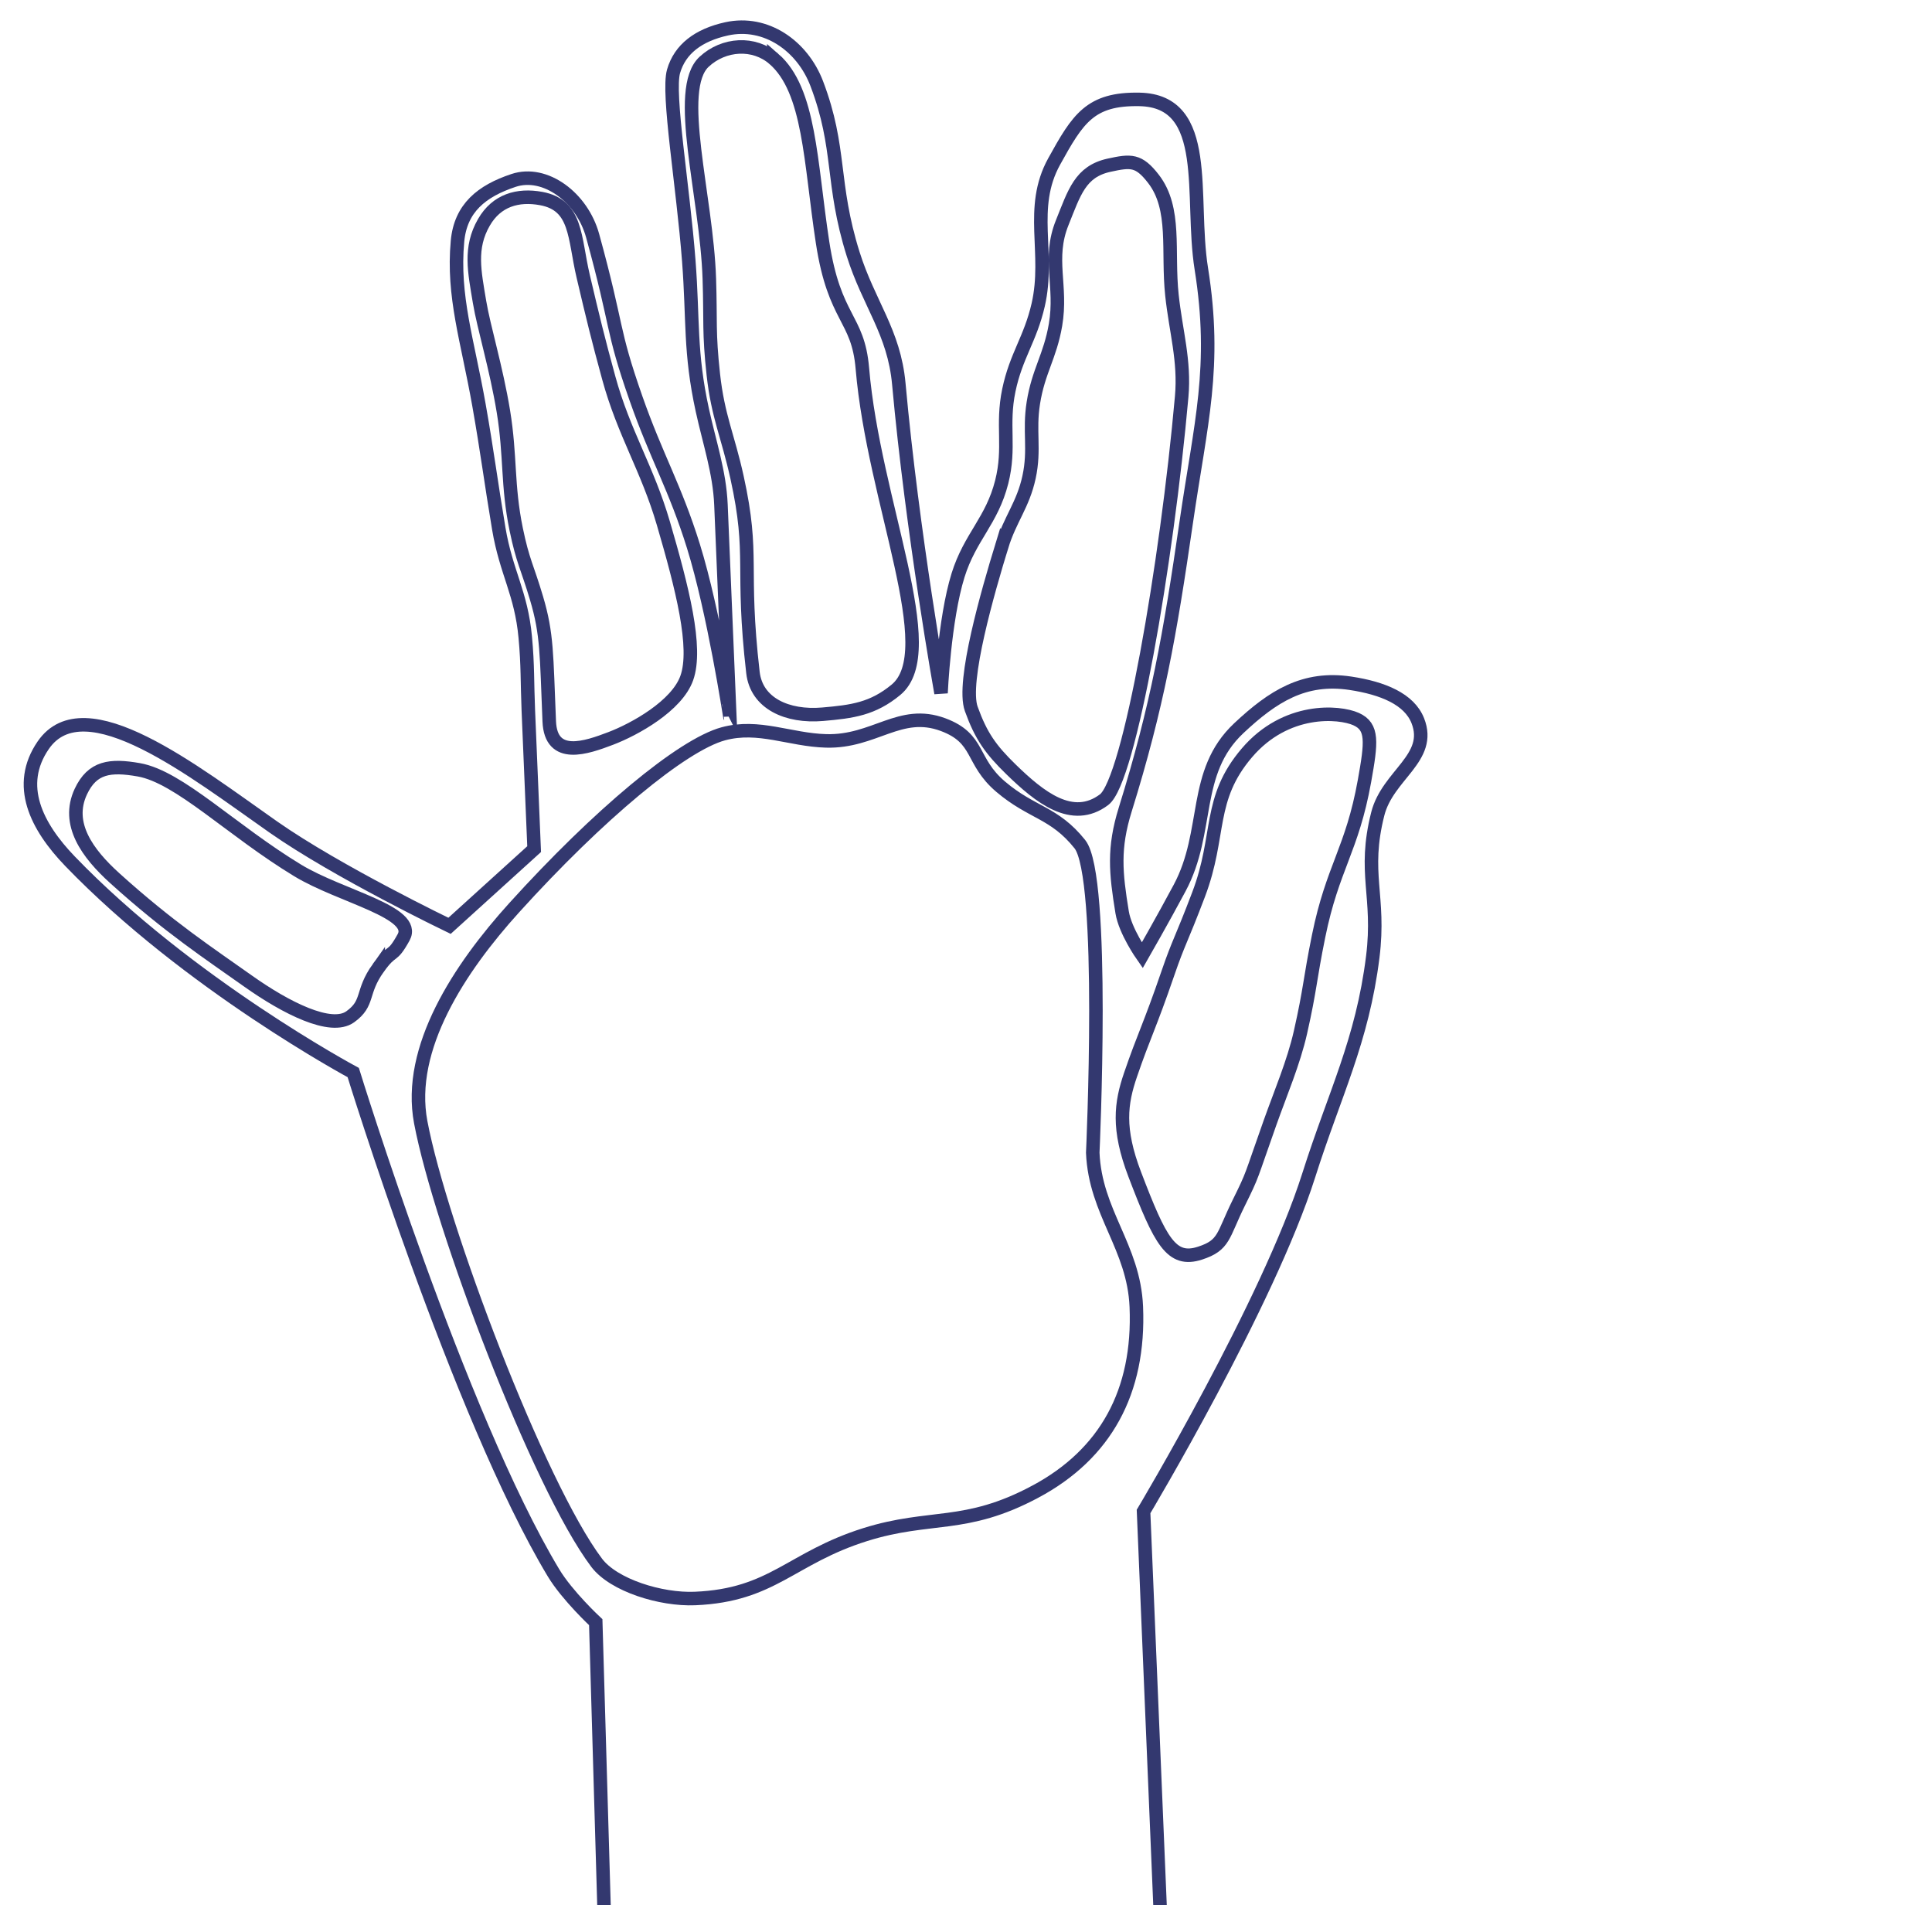 <svg width="143" height="141" fill="none" xmlns="http://www.w3.org/2000/svg"><g clip-path="url(#clip0)" stroke="#33386F"><path d="M44.095 120.065l1.235 42.462 41.358-1.73-2.046-48.925s9.232-15.437 12.228-24.886c1.913-6.037 3.961-9.924 4.739-16.174.56-4.509-.749-6.174.37-10.577.733-2.886 4.055-4.125 2.961-6.894-.632-1.598-2.585-2.407-4.99-2.77-3.417-.513-5.737.96-8.256 3.324-3.482 3.268-2.128 7.617-4.38 11.828-1.257 2.352-2.77 4.99-2.77 4.99s-1.26-1.796-1.487-3.187c-.48-2.937-.658-4.75.224-7.592 2.387-7.682 3.303-12.891 4.525-21.311 1.056-7.276 2.271-11.47 1.112-18.731-.854-5.347.827-12.436-4.587-12.535-3.635-.067-4.548 1.414-6.306 4.596-1.903 3.442-.302 6.777-1.181 10.61-.584 2.544-1.64 3.765-2.173 6.32-.543 2.604.123 4.212-.528 6.791-.73 2.887-2.348 4.062-3.232 6.905-1.02 3.285-1.26 8.718-1.26 8.718s-2.12-11.825-3.124-22.886c-.347-3.83-2.227-5.939-3.38-9.608-1.658-5.276-.869-7.816-2.694-12.614-1.061-2.788-3.755-4.693-6.669-4.054-2.09.458-3.457 1.499-3.93 3.143-.473 1.645.71 8.54 1.128 14.034.338 4.425.06 6.725 1.005 11.06.513 2.355 1.274 4.577 1.375 6.984l.656 15.678S52.842 45.3 51.324 40.42c-1.353-4.346-2.744-6.629-4.248-10.925-1.85-5.28-1.297-5.09-3.212-12.051-.778-2.825-3.51-4.87-5.858-4.088-2.349.782-3.92 2.04-4.144 4.506-.371 4.078.733 7.278 1.59 12.12.612 3.458.884 5.681 1.466 9.145.547 3.257 1.658 4.753 1.96 8.042.195 2.104.139 3.295.227 5.406l.43 10.272-6.262 5.678s-8.29-3.986-13.033-7.308C14.388 57.118 6.26 50.7 3.198 55.16c-2.034 2.962-.509 5.995 1.983 8.583 8.776 9.11 20.964 15.641 20.964 15.641s7.833 25.398 14.818 37.02c1.027 1.709 3.132 3.661 3.132 3.661z"/><path d="M27.996 71.644c-1.301 1.819-.643 2.588-2.074 3.614-1.43 1.027-4.75-.65-7.564-2.646-2.813-1.997-5.854-3.986-9.867-7.617-2.011-1.82-3.628-4.012-2.508-6.405.853-1.821 2.173-1.986 4.29-1.614 2.991.525 6.86 4.48 11.765 7.452 3.195 1.936 8.87 3.085 7.834 4.953-.91 1.644-.782.735-1.876 2.263zm12.058-56.95c-1.736-.32-3.296.138-4.233 1.756-1.096 1.894-.7 3.654-.327 5.9.316 1.9 1.235 4.865 1.767 8.107.541 3.299.273 5.454.947 8.724.488 2.37.814 2.77 1.505 5.097.791 2.666.73 4.099.94 9.114.12 2.885 2.77 1.94 4.548 1.264 1.78-.677 4.893-2.406 5.63-4.466.805-2.248-.34-6.695-1.733-11.464-1.185-4.053-2.924-6.672-4.038-10.748-.812-2.971-1.159-4.402-1.894-7.529-.677-2.878-.451-5.264-3.112-5.755zM57.276 4.355c-1.464-1.27-3.697-1.14-5.159.216-2.21 2.052.185 9.914.385 16.06.104 3.175-.05 3.944.297 7.097.34 3.093 1.085 4.564 1.754 7.603 1.295 5.886.273 6.576 1.178 14.448.263 2.288 2.537 3.31 5.153 3.086 2.211-.19 3.719-.395 5.432-1.81 3.474-2.869-1.644-13.847-2.486-23.789-.323-3.812-2.068-3.59-2.947-9.329-.915-5.97-.926-11.254-3.607-13.582zm43.721 53.436c.512-2.857.641-4-.621-4.567-1.263-.567-5.197-.88-8.078 2.49-2.936 3.436-1.907 6.075-3.58 10.486-1.31 3.452-1.474 3.502-2.256 5.782-1.404 4.09-1.78 4.633-2.78 7.557-.725 2.117-.986 3.994.309 7.385 1.894 4.962 2.709 6.517 4.832 5.827 1.821-.593 1.663-1.285 2.86-3.709 1.11-2.248.821-1.724 2.333-5.983.76-2.14 1.74-4.436 2.24-6.653.745-3.304.67-3.804 1.344-7.123 1.035-5.099 2.479-6.37 3.397-11.492zm-24.366 52.615c5.184-2.775 7.739-7.377 7.475-13.687-.186-4.436-3.039-6.964-3.224-11.4 0 0 .946-20.46-.956-22.84-1.902-2.378-3.537-2.277-5.858-4.25-2.248-1.91-1.501-3.568-4.266-4.596-3.19-1.187-5.07 1.305-8.659 1.204-2.683-.075-4.99-1.235-7.607-.524-3.055.83-9.256 5.997-15.474 12.868-4.053 4.478-7.957 10.395-6.921 15.881 1.443 7.648 8.71 26.886 13.022 32.605 1.26 1.67 4.75 2.752 7.275 2.646 5.782-.242 7.085-2.998 12.606-4.731 4.837-1.518 7.403-.402 12.587-3.176zm-2.483-69.983c-.998 3.26-2.975 10.052-2.258 12.046.718 1.995 1.43 3.005 2.95 4.483 2.108 2.05 4.528 4.003 6.88 2.237 1.875-1.408 4.641-17.45 5.744-29.829.238-2.68-.433-4.826-.72-7.506-.35-3.277.34-6.41-1.373-8.621-1.09-1.409-1.666-1.358-3.283-1.005-2.137.467-2.57 2.026-3.468 4.256-1.076 2.672 0 4.67-.494 7.557-.402 2.352-1.268 3.421-1.641 5.779-.334 2.108.13 3.414-.318 5.494-.44 2.048-1.409 3.118-2.019 5.109z"/></g><defs><clipPath id="clip0"><path fill="#fff" d="M0 0h143v141H0z"/></clipPath></defs></svg>